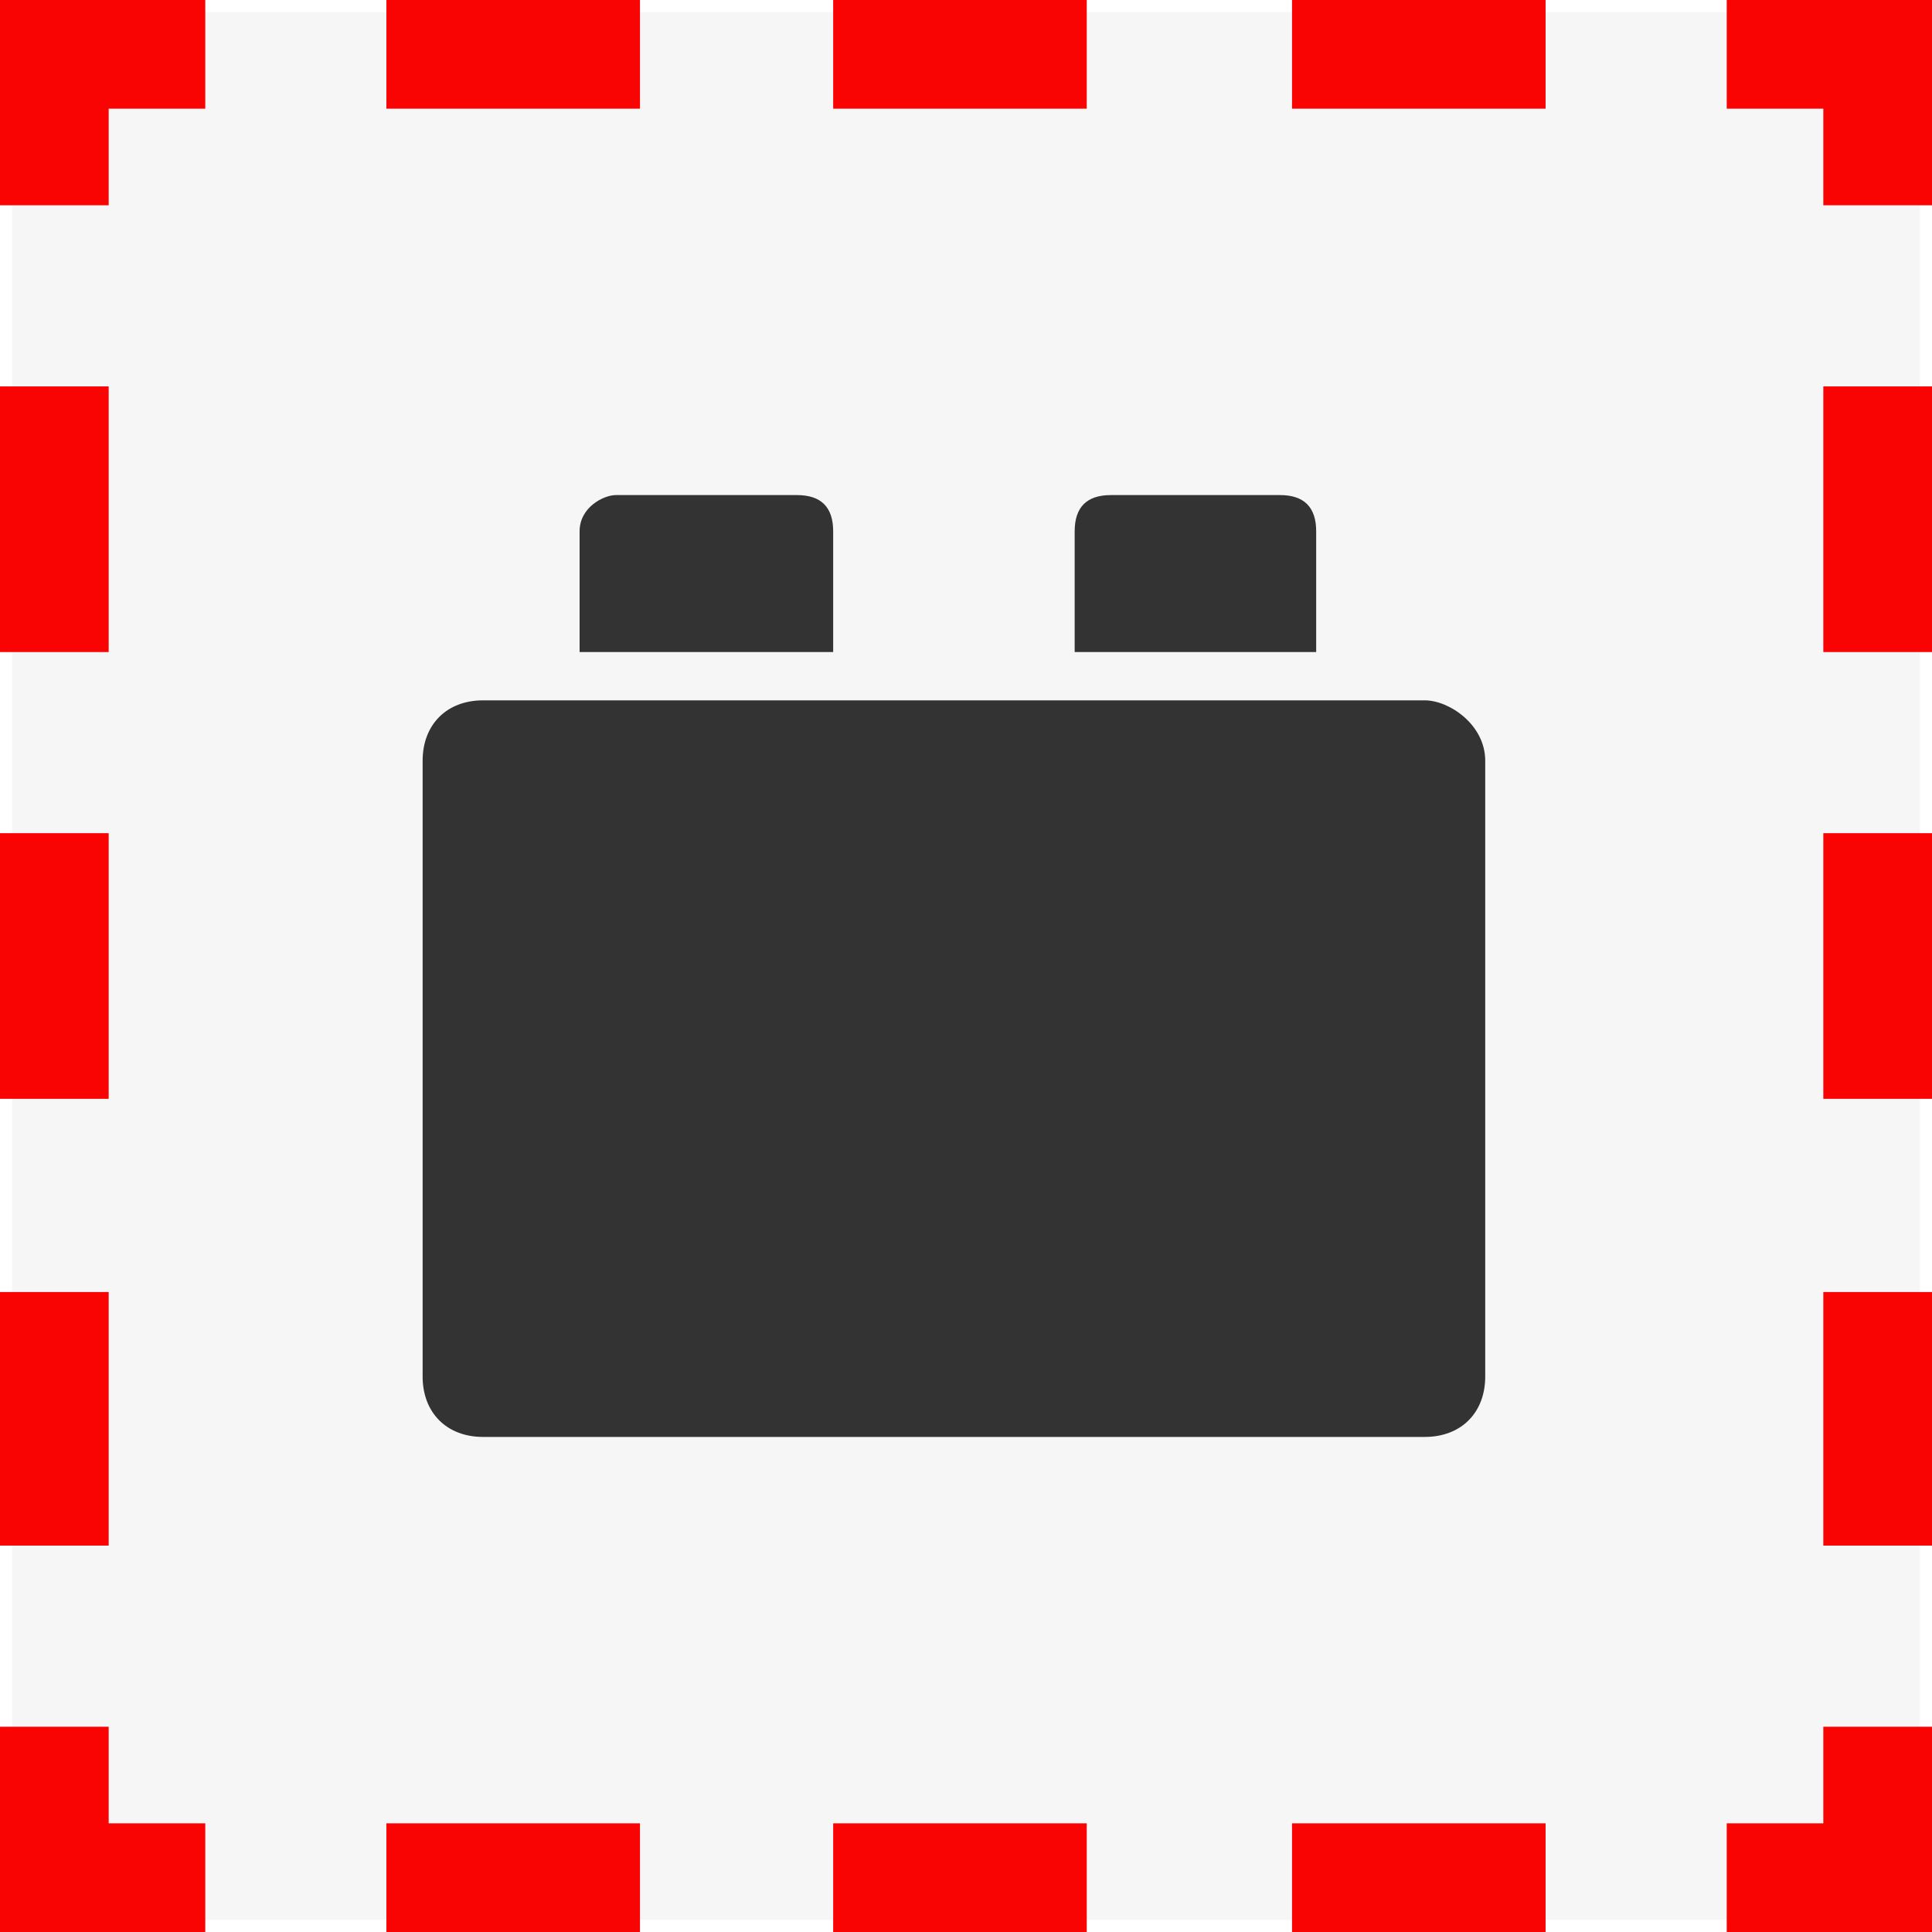 <svg xmlns="http://www.w3.org/2000/svg" xmlns:xlink="http://www.w3.org/1999/xlink" id="Layer_1" x="0" y="0" version="1.1" viewBox="0 0 16 16" xml:space="preserve" style="enable-background:new 0 0 16 16"><style type="text/css">.st0{fill:#f6f6f6}.st1{fill:#f90303}.st2{fill:#333}</style><g><g><rect width="15.8" height="15.8" x=".1" y=".1" class="st0"/></g><g><g><polygon points="16 16 14.3 16 14.3 15.1 15.1 15.1 15.1 14.3 16 14.3" class="st1"/></g><g><path d="M12.8,16h-2.1v-0.9h2.1V16z M9.1,16H6.9v-0.9h2.1V16z M5.4,16H3.2v-0.9h2.1V16z" class="st1"/></g><g><polygon points="1.7 16 0 16 0 14.3 .9 14.3 .9 15.1 1.7 15.1" class="st1"/></g><g><path d="M0.9,12.8H0v-2.1h0.9V12.8z M0.9,9.1H0V6.9h0.9V9.1z M0.9,5.4H0V3.2h0.9V5.4z" class="st1"/></g><g><polygon points=".9 1.7 0 1.7 0 0 1.7 0 1.7 .9 .9 .9" class="st1"/></g><g><path d="M12.8,0.9h-2.1V0h2.1V0.9z M9.1,0.9H6.9V0h2.1V0.9z M5.4,0.9H3.2V0h2.1V0.9z" class="st1"/></g><g><polygon points="16 1.7 15.1 1.7 15.1 .9 14.3 .9 14.3 0 16 0" class="st1"/></g><g><path d="M16,12.8h-0.9v-2.1H16V12.8z M16,9.1h-0.9V6.9H16V9.1z M16,5.4h-0.9V3.2H16V5.4z" class="st1"/></g></g><g><g><path d="M11.8,5.8H4C3.7,5.8,3.5,6,3.5,6.3v5.1c0,0.3,0.2,0.5,0.5,0.5h7.8c0.3,0,0.5-0.2,0.5-0.5V6.3 C12.3,6,12,5.8,11.8,5.8z" class="st2"/></g><g><path d="M6.9,5.5c0,0,0-0.3,0-0.3V4.4c0-0.2-0.1-0.3-0.3-0.3H5.1C5,4.1,4.8,4.2,4.8,4.4v0.7c0,0,0,0.3,0,0.3H6.9z" class="st2"/></g><g><path d="M10.9,5.5c0,0,0-0.3,0-0.3V4.4c0-0.2-0.1-0.3-0.3-0.3H9.2C9,4.1,8.9,4.2,8.9,4.4v0.7c0,0,0,0.3,0,0.3H10.9z" class="st2"/></g></g></g></svg>